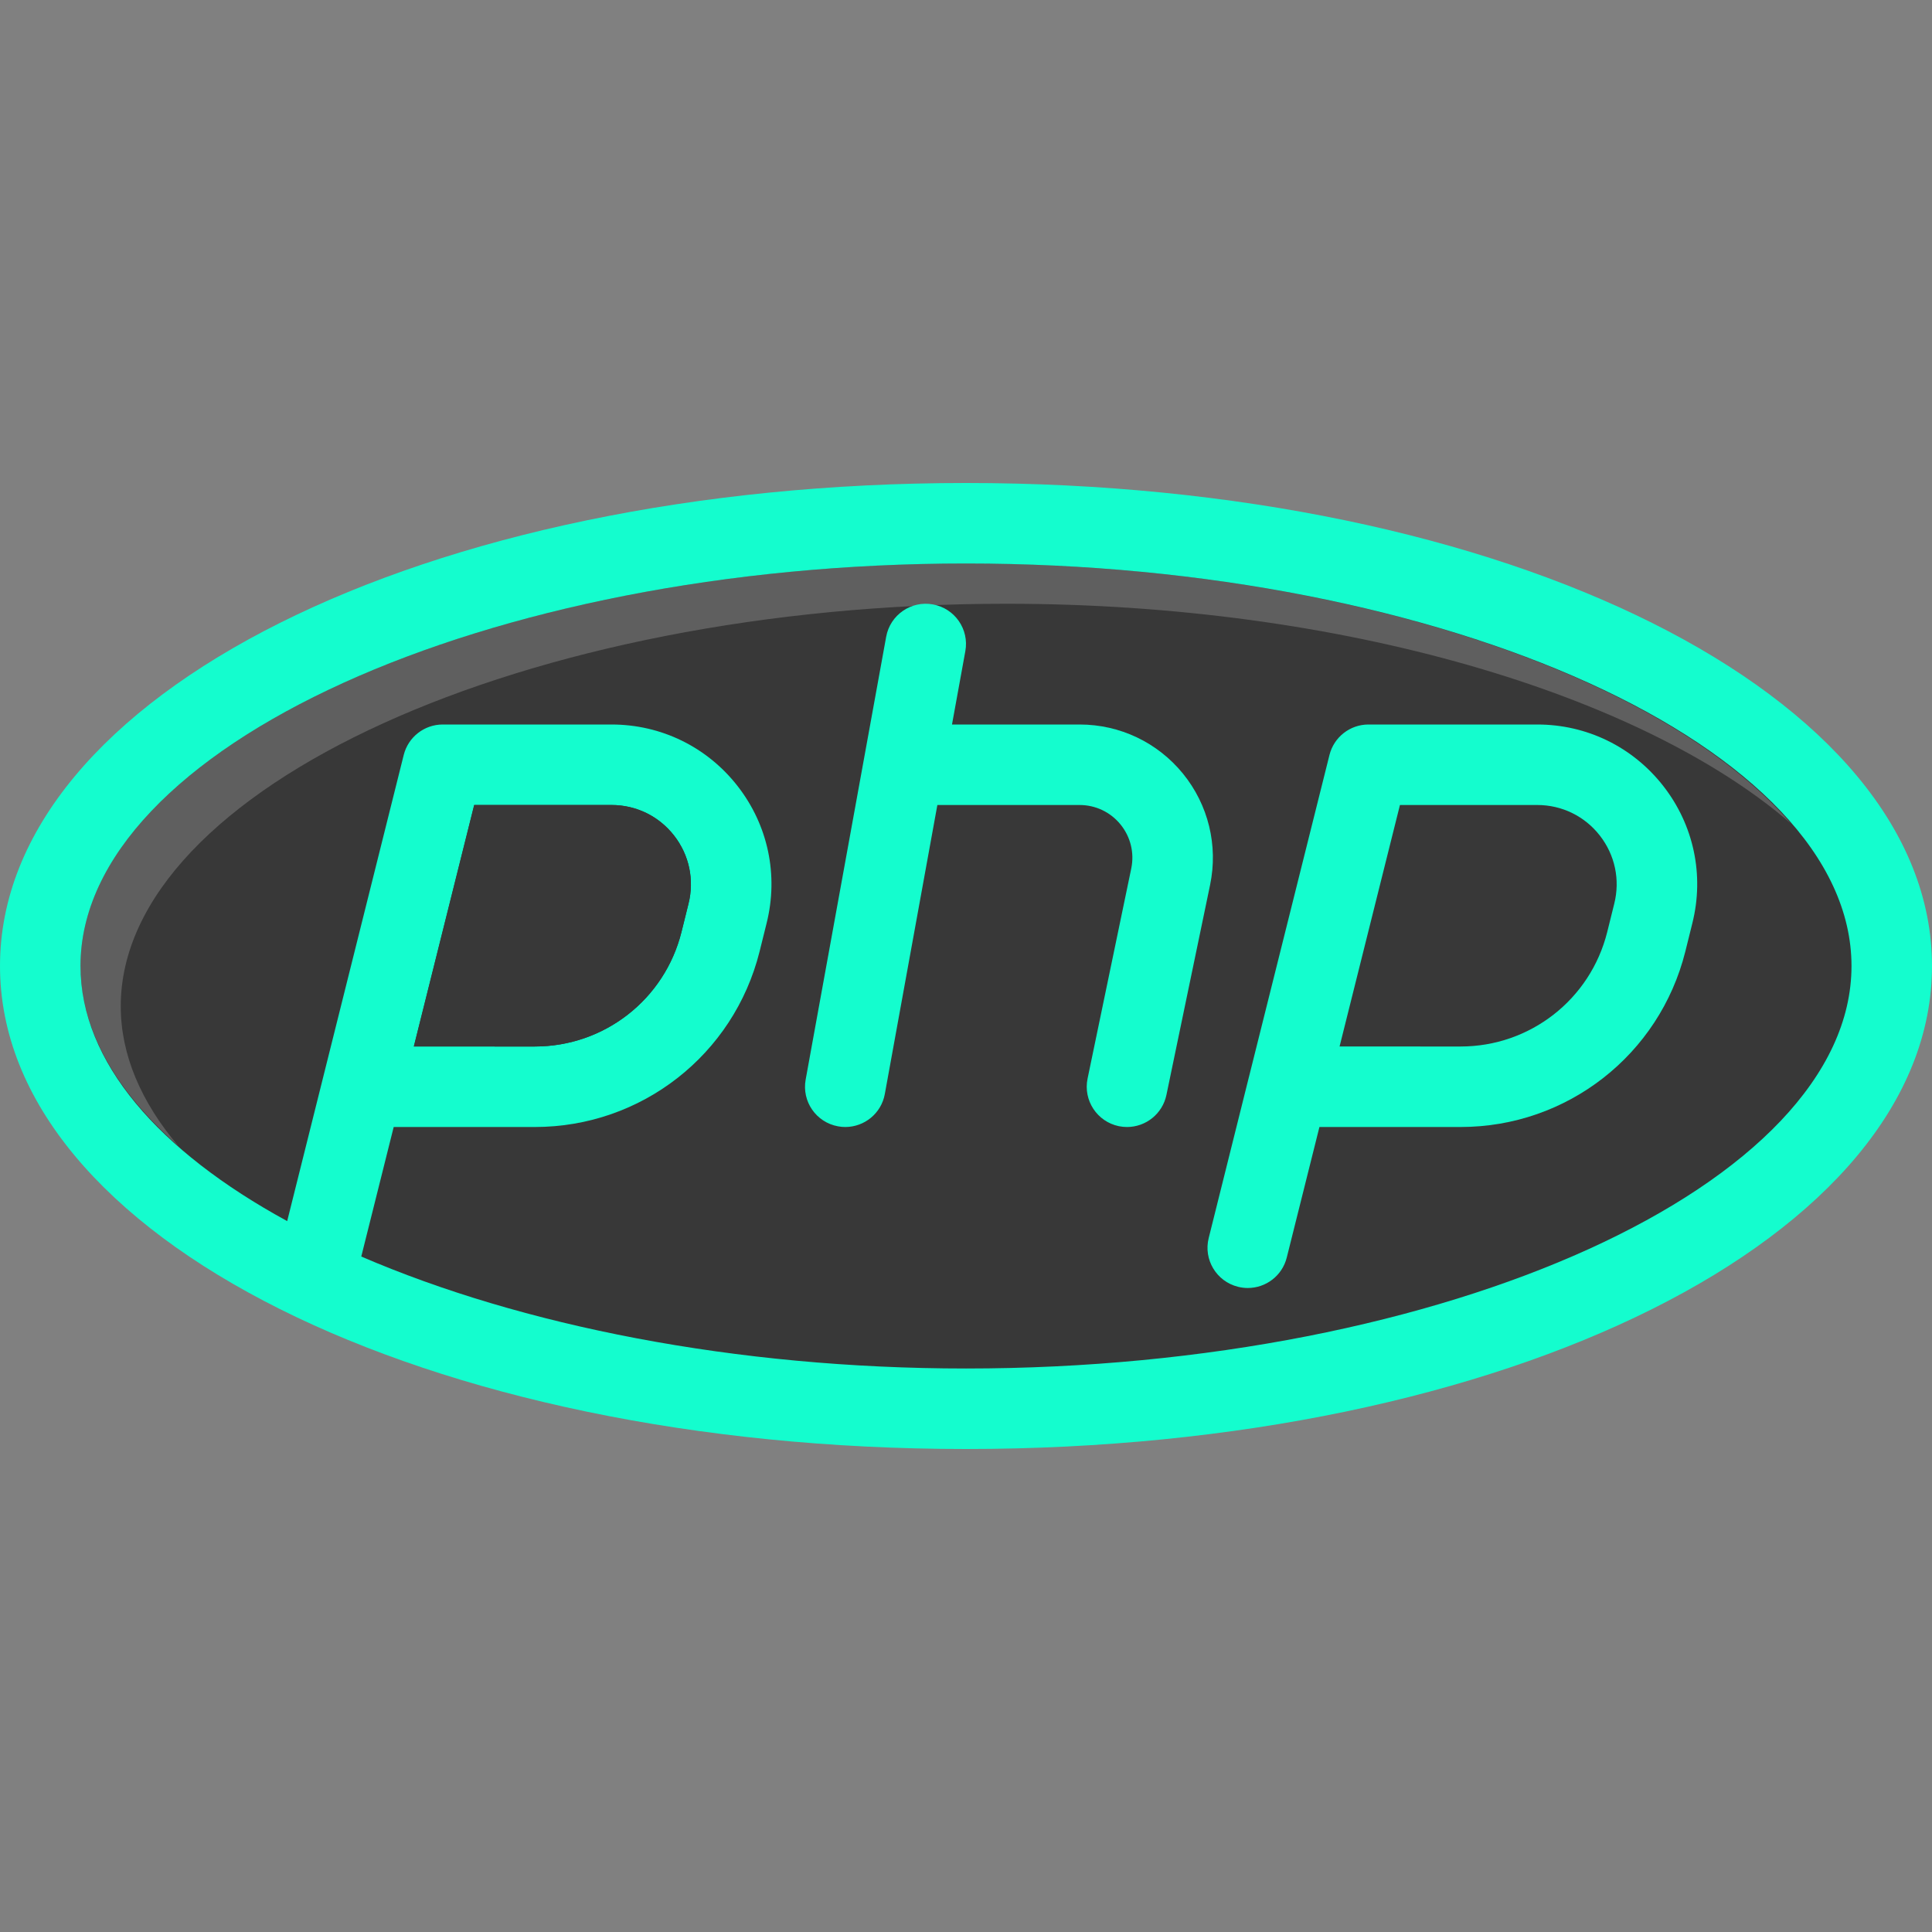 <?xml version="1.0"?>
<svg xmlns="http://www.w3.org/2000/svg" xmlns:xlink="http://www.w3.org/1999/xlink" version="1.1" id="Capa_1" x="0px" y="0px" viewBox="0 0 512 512" style="enable-background:new 0 0 512 512;" xml:space="preserve" width="512px" height="512px" class=""><rect x="0" y="0" width="512" height="512" fill="#808080" stroke="none"/><g><path style="fill:#14FDCE" d="M256,128C112.448,128,0,184.229,0,256s112.448,128,256,128s256-56.229,256-128S399.552,128,256,128z" data-original="#303C42" class="" data-old_color="#14fdce"/><path style="fill:#383838" d="M256,362.667c-61.335,0-117.936-11.428-160.259-29.673l8.592-34.327h37.417  c28.208,0,52.688-19.115,59.542-46.49l1.865-7.51c3.198-12.75,0.385-26.01-7.698-36.365C187.365,197.938,175.198,192,162.052,192  h-44.719c-4.896,0-9.156,3.333-10.344,8.083l-30.88,123.521C42.083,305.051,21.333,281.396,21.333,256  c0-57.823,107.469-106.667,234.667-106.667S490.667,198.177,490.667,256S383.198,362.667,256,362.667z" data-original="#82B1FF" class="" data-old_color="#F6F8F9"/><path style="opacity: 0.2;fill:#FDFBFB" d="M32,266.667C32,208.844,139.469,160,266.667,160  c89.076,0,168.319,23.992,207.911,58.208C440.173,178.411,354.065,149.333,256,149.333c-127.198,0-234.667,48.844-234.667,106.667  c0,17.022,9.491,33.217,25.884,47.663C37.439,292.076,32,279.602,32,266.667z" data-original="#FFFFFF" class="active-path" data-old_color="opacity: 0.2#FDFBFB"/><path id="SVGCleanerId_0" style="fill:#383838" d="M109.667,277.333l16-64h36.385c6.521,0,12.573,2.948,16.583,8.094  c4.021,5.146,5.417,11.729,3.823,18.073l-1.865,7.51c-4.469,17.854-20.438,30.323-38.844,30.323H109.667z" data-original="#82B1FF" class="" data-old_color="#F6F8F9"/><g>
	<path id="SVGCleanerId_0_1_" style="fill:#383838" d="M109.667,277.333l16-64h36.385c6.521,0,12.573,2.948,16.583,8.094   c4.021,5.146,5.417,11.729,3.823,18.073l-1.865,7.51c-4.469,17.854-20.438,30.323-38.844,30.323H109.667z" data-original="#82B1FF" class="" data-old_color="#F6F8F9"/>
</g><g>
	<path style="fill:#14FDCE" d="M407.385,192h-44.719c-4.896,0-9.156,3.333-10.344,8.083l-21.281,85.094   c-0.042,0.156-0.073,0.302-0.115,0.448l-10.604,42.458c-1.438,5.708,2.042,11.5,7.76,12.927c0.865,0.219,1.74,0.323,2.594,0.323   c4.781,0,9.125-3.229,10.333-8.083l8.656-34.583h37.417c28.208,0,52.688-19.115,59.542-46.49l1.865-7.51   c3.198-12.75,0.385-26.01-7.698-36.365C432.698,197.938,420.531,192,407.385,192z M427.792,239.5l-1.865,7.51   c-4.469,17.854-20.438,30.323-38.844,30.323H355l16-64h36.385c6.521,0,12.573,2.948,16.583,8.094   C427.99,226.573,429.385,233.156,427.792,239.5z" data-original="#303C42" class="" data-old_color="#14fdce"/>
	<path style="fill:#14FDCE" d="M313.5,205.021C306.76,196.75,296.781,192,286.104,192H252.29l3.533-19.427   c1.063-5.792-2.781-11.344-8.583-12.396c-5.76-1.063-11.354,2.781-12.396,8.583L213.51,286.094   c-1.063,5.792,2.781,11.344,8.583,12.396c0.646,0.125,1.281,0.177,1.917,0.177c5.063,0,9.552-3.604,10.479-8.76l13.922-76.573   h37.693c4.229,0,8.177,1.875,10.844,5.156c2.667,3.281,3.708,7.531,2.844,11.677l-11.573,55.667   c-1.198,5.76,2.51,11.406,8.281,12.615c0.729,0.146,1.458,0.219,2.177,0.219c4.948,0,9.385-3.458,10.438-8.5l11.573-55.667   C322.854,224.052,320.229,213.302,313.5,205.021z" data-original="#303C42" class="" data-old_color="#14fdce"/>
</g><linearGradient id="SVGID_1_" gradientUnits="userSpaceOnUse" x1="-44.836" y1="639.211" x2="-24.57" y2="629.758" gradientTransform="matrix(21.333 0 0 -21.333 996.333 13791.667)">
	<stop offset="0" style="stop-color:#FFFFFF;stop-opacity:0.2"/>
	<stop offset="1" style="stop-color:#FFFFFF;stop-opacity:0"/>
</linearGradient></g> </svg>
